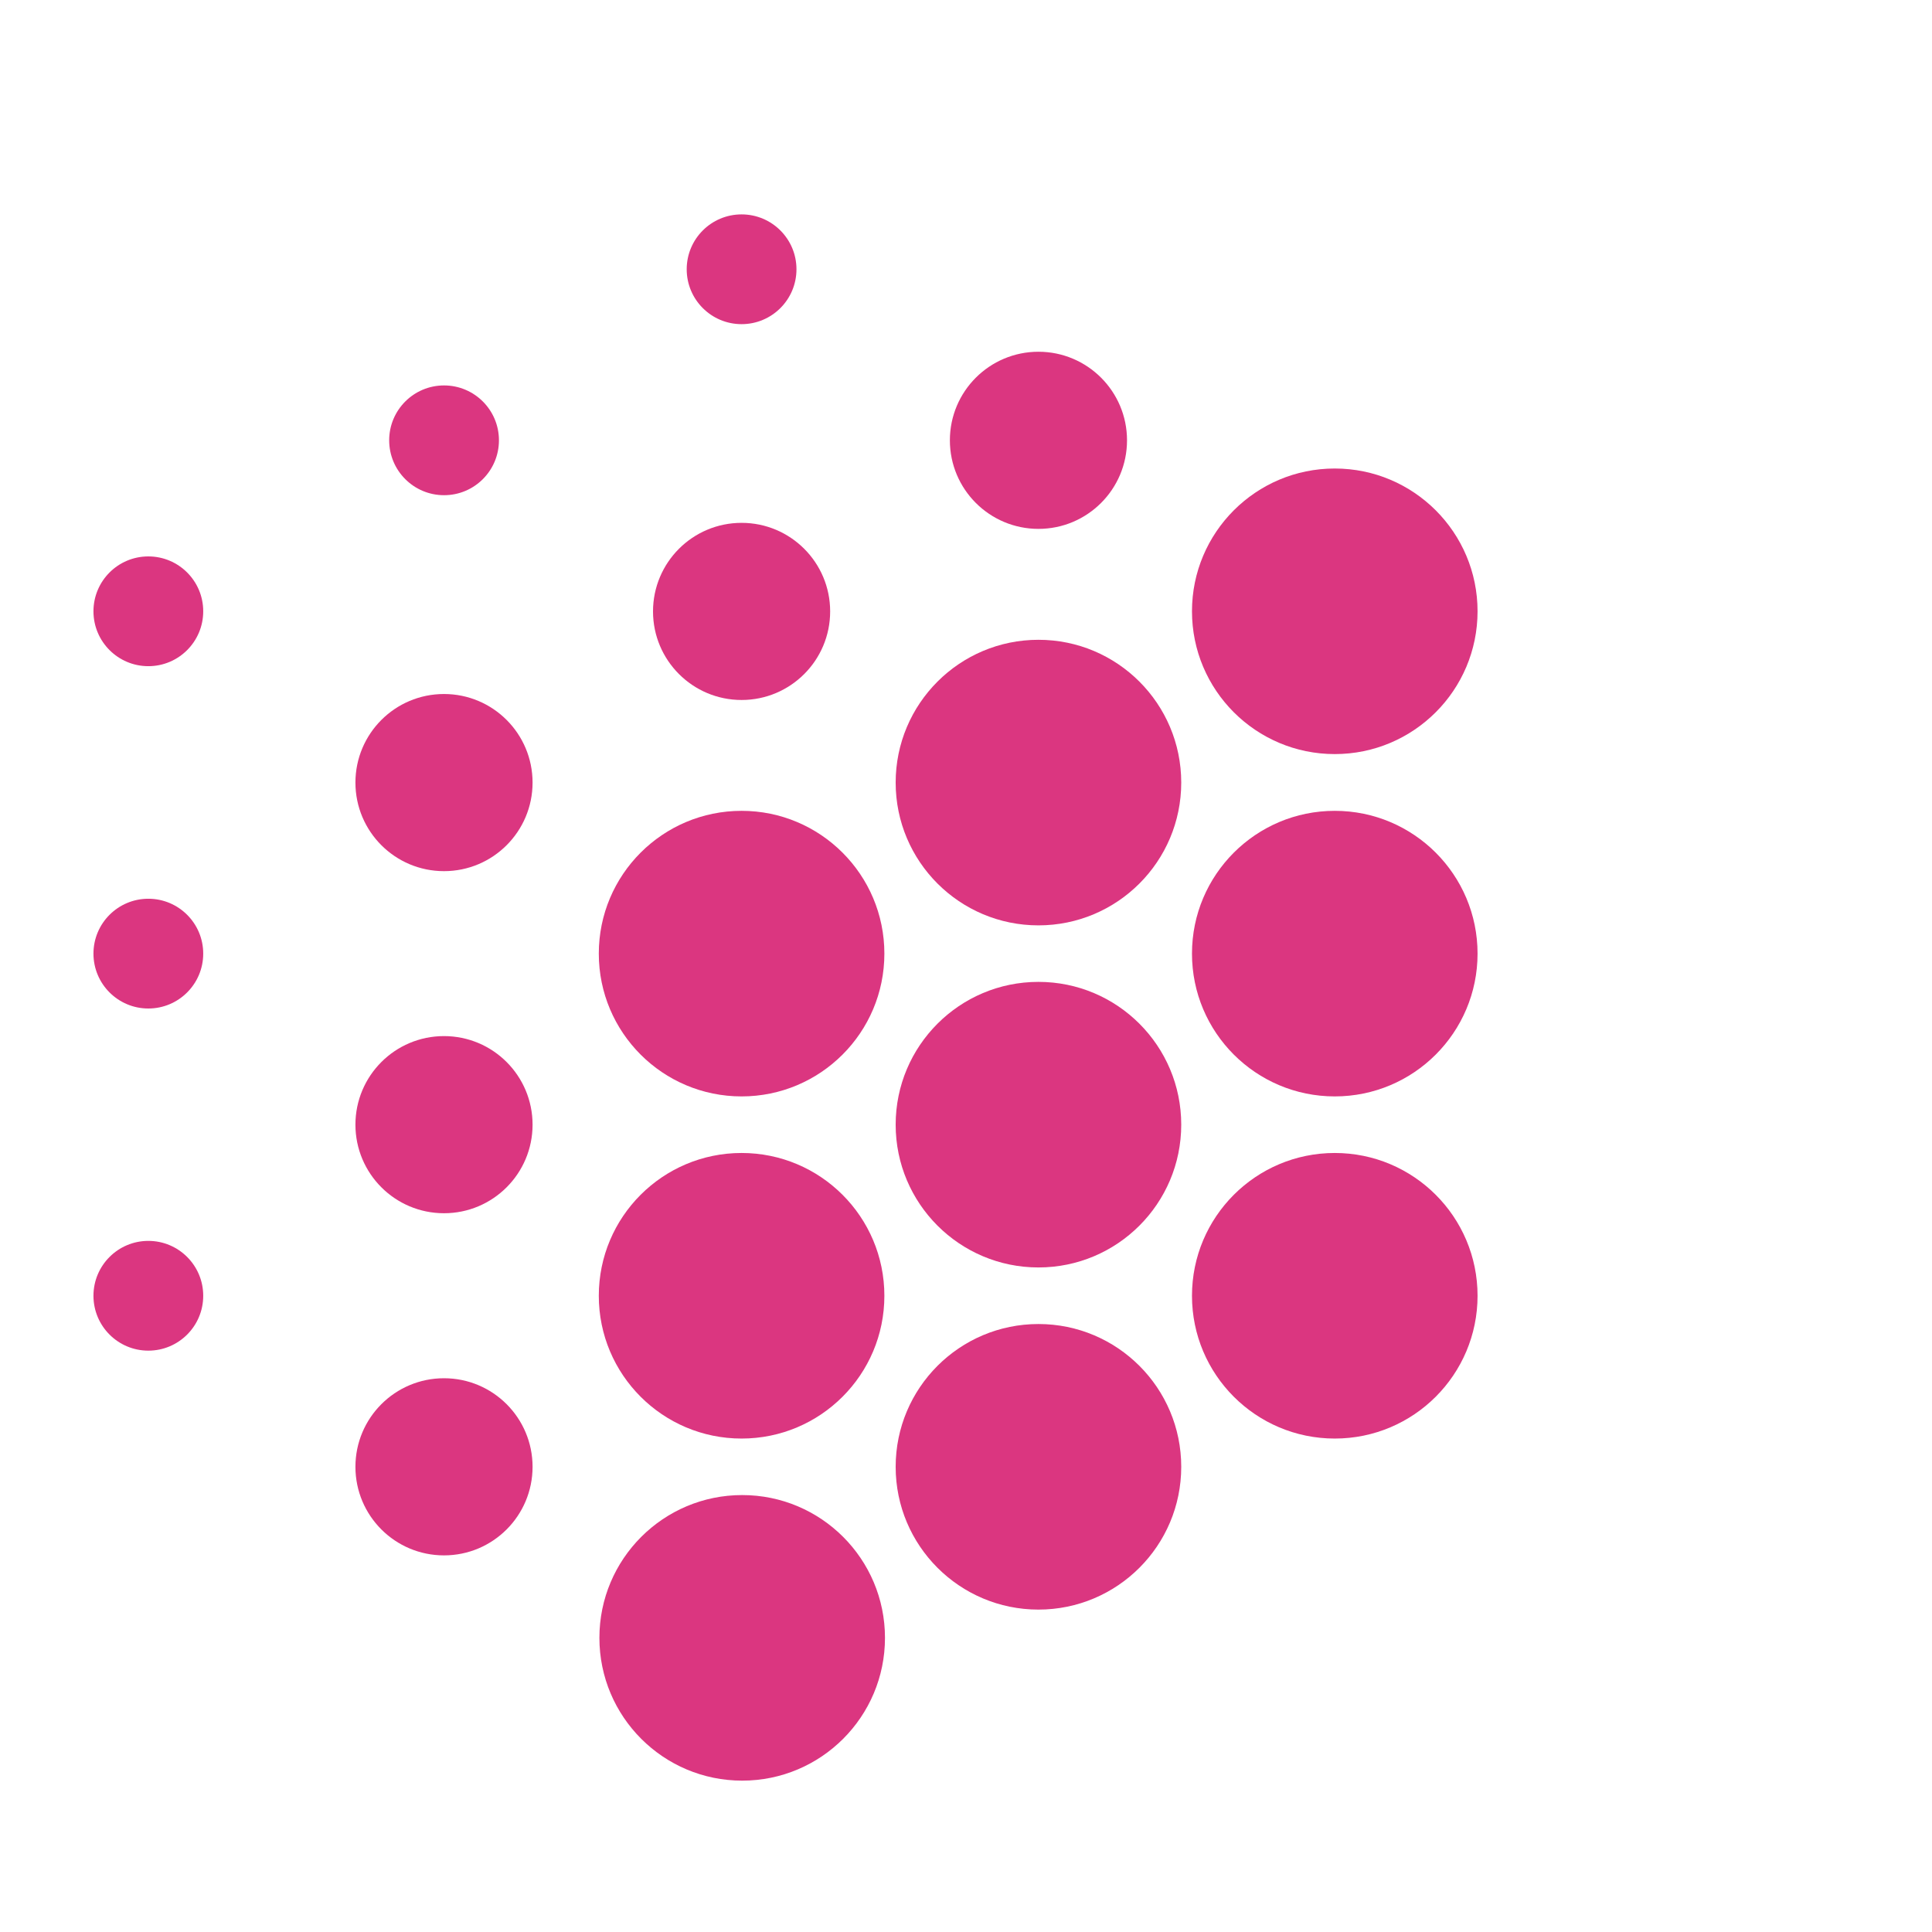 <svg xmlns="http://www.w3.org/2000/svg" width="32" height="32" viewBox="0 0 32 32" fill="none">
<g clip-path="url(#clip0)">




<g clip-path="url(#clip1)">
<circle cx="22.108" cy="10.125" r="2.365" fill="#DB3680"/>
</g>
<circle cx="2.457" cy="10.125" r="0.909" fill="#DB3680"/>
<g clip-path="url(#clip2)">
<circle cx="17.2" cy="12.962" r="2.365" fill="#DB3680"/>
</g>
<circle cx="7.354" cy="12.962" r="1.467" fill="#DB3680"/>
<g clip-path="url(#clip3)">
<circle cx="22.108" cy="15.795" r="2.365" fill="#DB3680"/>
</g>
<circle cx="2.457" cy="15.795" r="0.909" fill="#DB3680"/>
<g clip-path="url(#clip4)">
<circle cx="17.2" cy="18.628" r="2.365" fill="#DB3680"/>
</g>
<circle cx="17.2" cy="7.293" r="1.467" fill="#DB3680"/>
<circle cx="7.354" cy="18.628" r="1.467" fill="#DB3680"/>
<circle cx="7.355" cy="7.293" r="0.909" fill="#DB3680"/>
<g clip-path="url(#clip5)">
<circle cx="22.108" cy="21.462" r="2.365" fill="#DB3680"/>
</g>
<circle cx="2.457" cy="21.462" r="0.909" fill="#DB3680"/>
<g clip-path="url(#clip6)">
<circle cx="17.2" cy="24.295" r="2.365" fill="#DB3680"/>
</g>
<circle cx="7.354" cy="24.295" r="1.467" fill="#DB3680"/>
<g clip-path="url(#clip7)">
<circle cx="12.293" cy="27.128" r="2.365" fill="#DB3680"/>
</g>
<g clip-path="url(#clip8)">
<circle cx="12.283" cy="21.462" r="2.365" fill="#DB3680"/>
</g>
<circle cx="12.283" cy="10.127" r="1.467" fill="#DB3680"/>
<g clip-path="url(#clip9)">
<circle cx="12.283" cy="15.795" r="2.365" fill="#DB3680"/>
</g>
<circle cx="12.283" cy="4.46" r="0.909" fill="#DB3680"/>
</g>
<defs>
<clipPath id="clip0">
<rect width="32" height="31.933" fill="white"/>
</clipPath>
<clipPath id="clip1">
<rect width="4.928" height="4.928" fill="white" transform="translate(19.644 7.661)"/>
</clipPath>
<clipPath id="clip2">
<rect width="4.928" height="4.928" fill="white" transform="translate(14.736 10.498)"/>
</clipPath>
<clipPath id="clip3">
<rect width="4.928" height="4.928" fill="white" transform="translate(19.644 13.331)"/>
</clipPath>
<clipPath id="clip4">
<rect width="4.928" height="4.928" fill="white" transform="translate(14.736 16.164)"/>
</clipPath>
<clipPath id="clip5">
<rect width="4.928" height="4.928" fill="white" transform="translate(19.644 18.998)"/>
</clipPath>
<clipPath id="clip6">
<rect width="4.928" height="4.928" fill="white" transform="translate(14.736 21.831)"/>
</clipPath>
<clipPath id="clip7">
<rect width="4.928" height="4.928" fill="white" transform="translate(9.829 24.665)"/>
</clipPath>
<clipPath id="clip8">
<rect width="4.928" height="4.928" fill="white" transform="translate(9.819 18.998)"/>
</clipPath>
<clipPath id="clip9">
<rect width="4.928" height="4.928" fill="white" transform="translate(9.819 13.331)"/>
</clipPath>
</defs>
</svg>
